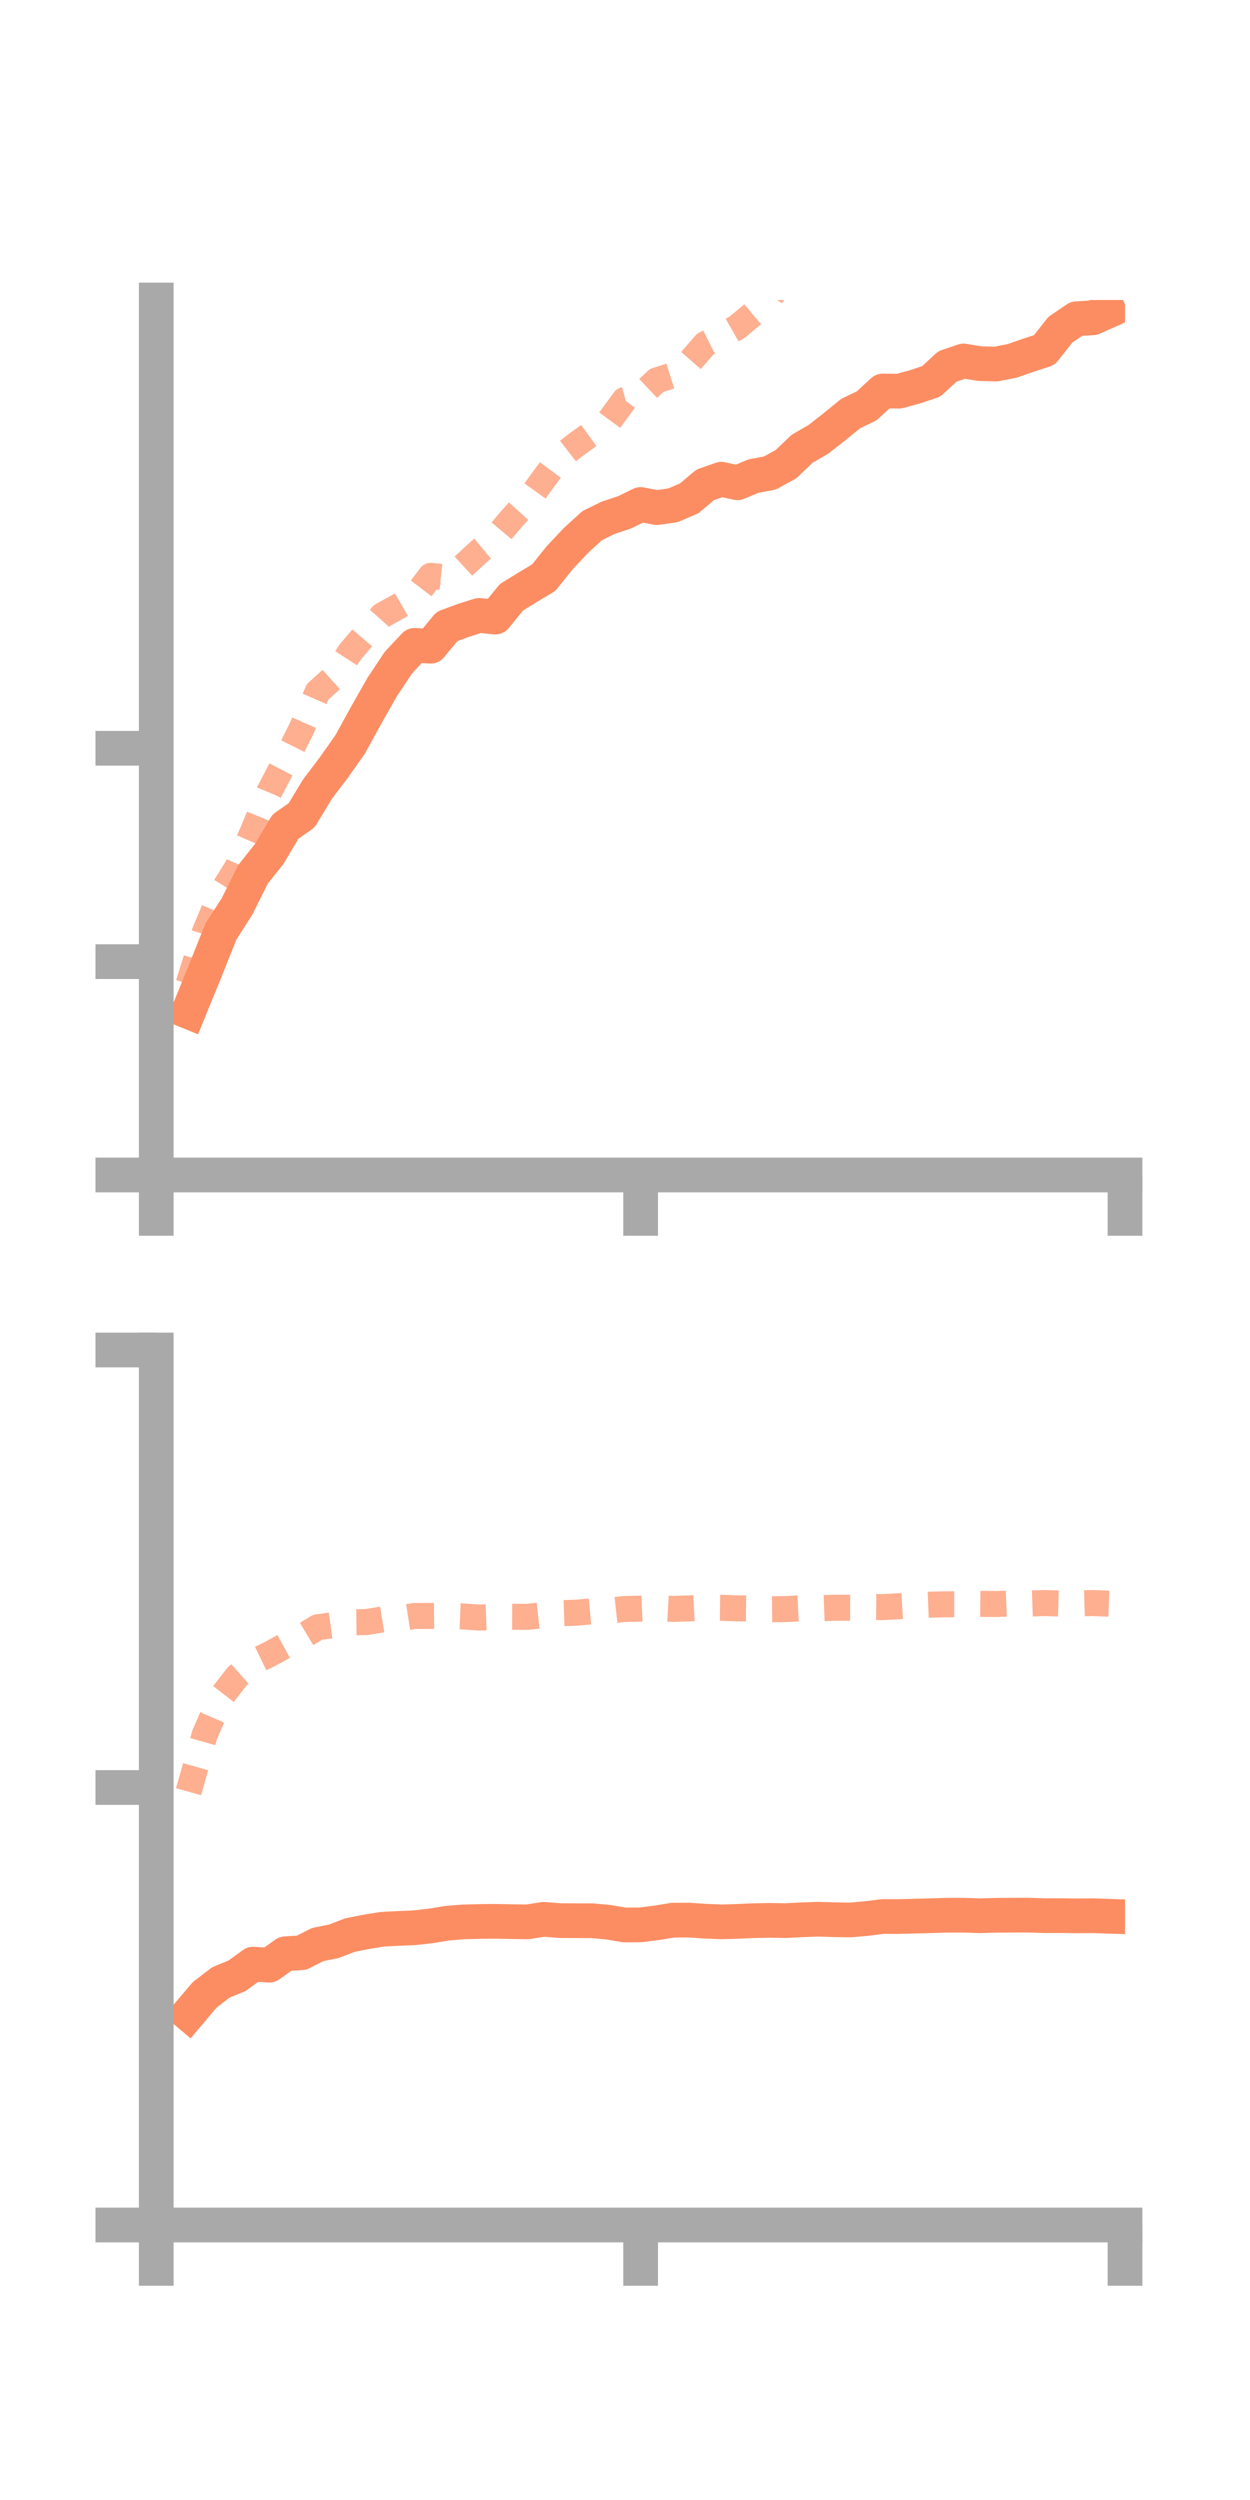 <?xml version="1.0" encoding="utf-8" standalone="no"?>
<!DOCTYPE svg PUBLIC "-//W3C//DTD SVG 1.1//EN"
  "http://www.w3.org/Graphics/SVG/1.1/DTD/svg11.dtd">
<!-- Created with matplotlib (https://matplotlib.org/) -->
<svg height="144pt" version="1.1" viewBox="0 0 72 144" width="72pt" xmlns="http://www.w3.org/2000/svg" xmlns:xlink="http://www.w3.org/1999/xlink">
 <defs>
  <style type="text/css">*{stroke-linecap:butt;stroke-linejoin:round;}</style>
 </defs>
 <g id="figure_1">
  <g id="patch_1">
   <path d="M 0 144 
L 72 144 
L 72 0 
L 0 0 
z
" style="fill:none;"/>
  </g>
  <g id="axes_1">
   <g id="patch_2">
    <path d="M 9 67.68 
L 64.8 67.68 
L 64.8 17.28 
L 9 17.28 
z
" style="fill:none;"/>
   </g>
   <g id="matplotlib.axis_1">
    <g id="xtick_1">
     <g id="line2d_1">
      <defs>
       <path d="M 0 0 
L 0 3.5 
" id="maf0c1e4667" style="stroke:#a9a9a9;stroke-width:2;"/>
      </defs>
      <g>
       <use style="fill:#a9a9a9;stroke:#a9a9a9;stroke-width:2;" x="9" xlink:href="#maf0c1e4667" y="67.68"/>
      </g>
     </g>
    </g>
    <g id="xtick_2">
     <g id="line2d_2">
      <g>
       <use style="fill:#a9a9a9;stroke:#a9a9a9;stroke-width:2;" x="36.9" xlink:href="#maf0c1e4667" y="67.68"/>
      </g>
     </g>
    </g>
    <g id="xtick_3">
     <g id="line2d_3">
      <g>
       <use style="fill:#a9a9a9;stroke:#a9a9a9;stroke-width:2;" x="64.8" xlink:href="#maf0c1e4667" y="67.68"/>
      </g>
     </g>
    </g>
   </g>
   <g id="matplotlib.axis_2">
    <g id="ytick_1">
     <g id="line2d_4">
      <defs>
       <path d="M 0 0 
L -3.5 0 
" id="m0b377b1eb0" style="stroke:#a9a9a9;stroke-width:2;"/>
      </defs>
      <g>
       <use style="fill:#a9a9a9;stroke:#a9a9a9;stroke-width:2;" x="9" xlink:href="#m0b377b1eb0" y="67.68"/>
      </g>
     </g>
    </g>
    <g id="ytick_2">
     <g id="line2d_5">
      <g>
       <use style="fill:#a9a9a9;stroke:#a9a9a9;stroke-width:2;" x="9" xlink:href="#m0b377b1eb0" y="55.39"/>
      </g>
     </g>
    </g>
    <g id="ytick_3">
     <g id="line2d_6">
      <g>
       <use style="fill:#a9a9a9;stroke:#a9a9a9;stroke-width:2;" x="9" xlink:href="#m0b377b1eb0" y="43.1"/>
      </g>
     </g>
    </g>
   </g>
   <g id="line2d_7">
    <path clip-path="url(#pb416084817)" d="M 10.86 58.274 
L 11.79 55.998 
L 12.72 53.666 
L 13.65 52.215 
L 14.58 50.356 
L 15.51 49.184 
L 16.44 47.615 
L 17.37 46.968 
L 18.3 45.435 
L 19.23 44.21 
L 20.16 42.891 
L 21.09 41.201 
L 22.02 39.563 
L 22.95 38.163 
L 23.88 37.174 
L 24.81 37.221 
L 25.74 36.087 
L 26.67 35.742 
L 27.6 35.447 
L 28.53 35.545 
L 29.46 34.402 
L 30.39 33.83 
L 31.32 33.272 
L 32.25 32.111 
L 33.18 31.125 
L 34.11 30.277 
L 35.04 29.82 
L 35.97 29.513 
L 36.9 29.059 
L 37.83 29.239 
L 38.76 29.107 
L 39.69 28.71 
L 40.62 27.929 
L 41.55 27.604 
L 42.48 27.808 
L 43.41 27.42 
L 44.34 27.249 
L 45.27 26.74 
L 46.2 25.85 
L 47.13 25.314 
L 48.06 24.585 
L 48.99 23.827 
L 49.92 23.377 
L 50.85 22.522 
L 51.78 22.532 
L 52.71 22.28 
L 53.64 21.967 
L 54.57 21.107 
L 55.5 20.792 
L 56.43 20.945 
L 57.36 20.97 
L 58.29 20.791 
L 59.22 20.466 
L 60.15 20.166 
L 61.08 18.989 
L 62.01 18.359 
L 62.94 18.308 
L 63.87 17.895 
" style="fill:none;stroke:#fc8d62;stroke-linecap:square;stroke-width:2;"/>
   </g>
   <g id="line2d_8">
    <path clip-path="url(#pb416084817)" d="M 10.86 56.677 
L 11.79 53.712 
L 12.72 51.488 
L 13.65 49.992 
L 14.58 47.867 
L 15.51 45.609 
L 16.44 43.821 
L 17.37 41.971 
L 18.3 39.846 
L 19.23 39.009 
L 20.16 37.572 
L 21.09 36.48 
L 22.02 35.442 
L 22.95 34.928 
L 23.88 34.387 
L 24.81 33.168 
L 25.74 33.266 
L 26.67 32.626 
L 27.6 31.769 
L 28.53 30.999 
L 29.46 29.898 
L 30.39 28.872 
L 31.32 27.586 
L 32.25 26.337 
L 33.18 25.617 
L 34.11 24.941 
L 35.04 24.309 
L 35.97 23.04 
L 36.9 22.782 
L 37.83 21.909 
L 38.76 21.617 
L 39.69 20.889 
L 40.62 19.822 
L 41.55 19.363 
L 42.48 18.834 
L 43.41 18.053 
L 44.34 17.169 
L 45.27 15.811 
L 46.2 15.777 
L 47.13 14.943 
L 48.06 14.613 
L 48.99 13.146 
L 49.92 12.605 
L 50.85 12.02 
L 51.78 10.554 
L 52.71 9.79 
L 53.64 8.451 
L 54.57 8.282 
L 55.5 7.57 
L 56.43 7.594 
L 57.36 6.061 
L 58.29 5.2 
L 59.22 5.411 
L 60.15 4.968 
L 61.08 4.617 
L 62.01 3.553 
L 62.94 2.765 
L 63.87 2.42 
" style="fill:none;stroke:#fc8d62;stroke-dasharray:1.5,1.5;stroke-dashoffset:0;stroke-opacity:0.7;stroke-width:1.5;"/>
   </g>
   <g id="patch_3">
    <path d="M 9 67.68 
L 9 17.28 
" style="fill:none;stroke:#a9a9a9;stroke-linecap:square;stroke-linejoin:miter;stroke-width:2;"/>
   </g>
   <g id="patch_4">
    <path d="M 64.8 67.68 
L 64.8 17.28 
" style="fill:none;"/>
   </g>
   <g id="patch_5">
    <path d="M 9 67.68 
L 64.8 67.68 
" style="fill:none;stroke:#a9a9a9;stroke-linecap:square;stroke-linejoin:miter;stroke-width:2;"/>
   </g>
   <g id="patch_6">
    <path d="M 9 17.28 
L 64.8 17.28 
" style="fill:none;"/>
   </g>
  </g>
  <g id="axes_2">
   <g id="patch_7">
    <path d="M 9 128.16 
L 64.8 128.16 
L 64.8 77.76 
L 9 77.76 
z
" style="fill:none;"/>
   </g>
   <g id="matplotlib.axis_3">
    <g id="xtick_4">
     <g id="line2d_9">
      <g>
       <use style="fill:#a9a9a9;stroke:#a9a9a9;stroke-width:2;" x="9" xlink:href="#maf0c1e4667" y="128.16"/>
      </g>
     </g>
    </g>
    <g id="xtick_5">
     <g id="line2d_10">
      <g>
       <use style="fill:#a9a9a9;stroke:#a9a9a9;stroke-width:2;" x="36.9" xlink:href="#maf0c1e4667" y="128.16"/>
      </g>
     </g>
    </g>
    <g id="xtick_6">
     <g id="line2d_11">
      <g>
       <use style="fill:#a9a9a9;stroke:#a9a9a9;stroke-width:2;" x="64.8" xlink:href="#maf0c1e4667" y="128.16"/>
      </g>
     </g>
    </g>
   </g>
   <g id="matplotlib.axis_4">
    <g id="ytick_4">
     <g id="line2d_12">
      <g>
       <use style="fill:#a9a9a9;stroke:#a9a9a9;stroke-width:2;" x="9" xlink:href="#m0b377b1eb0" y="128.16"/>
      </g>
     </g>
    </g>
    <g id="ytick_5">
     <g id="line2d_13">
      <g>
       <use style="fill:#a9a9a9;stroke:#a9a9a9;stroke-width:2;" x="9" xlink:href="#m0b377b1eb0" y="102.96"/>
      </g>
     </g>
    </g>
    <g id="ytick_6">
     <g id="line2d_14">
      <g>
       <use style="fill:#a9a9a9;stroke:#a9a9a9;stroke-width:2;" x="9" xlink:href="#m0b377b1eb0" y="77.76"/>
      </g>
     </g>
    </g>
   </g>
   <g id="line2d_15">
    <path clip-path="url(#p6d2fa376bf)" d="M 10.86 116.002 
L 11.79 114.904 
L 12.72 114.189 
L 13.65 113.807 
L 14.58 113.134 
L 15.51 113.195 
L 16.44 112.536 
L 17.37 112.479 
L 18.3 112.006 
L 19.23 111.82 
L 20.16 111.461 
L 21.09 111.276 
L 22.02 111.125 
L 22.95 111.078 
L 23.88 111.038 
L 24.81 110.934 
L 25.74 110.779 
L 26.67 110.703 
L 27.6 110.679 
L 28.53 110.669 
L 29.46 110.686 
L 30.39 110.699 
L 31.32 110.554 
L 32.25 110.626 
L 33.18 110.633 
L 34.11 110.636 
L 35.04 110.719 
L 35.97 110.879 
L 36.9 110.872 
L 37.83 110.754 
L 38.76 110.602 
L 39.69 110.598 
L 40.62 110.662 
L 41.55 110.699 
L 42.48 110.672 
L 43.41 110.63 
L 44.34 110.614 
L 45.27 110.628 
L 46.2 110.579 
L 47.13 110.548 
L 48.06 110.576 
L 48.99 110.59 
L 49.92 110.508 
L 50.85 110.389 
L 51.78 110.393 
L 52.71 110.369 
L 53.64 110.345 
L 54.57 110.315 
L 55.5 110.315 
L 56.43 110.348 
L 57.36 110.321 
L 58.29 110.314 
L 59.22 110.311 
L 60.15 110.342 
L 61.08 110.342 
L 62.01 110.354 
L 62.94 110.346 
L 63.87 110.376 
" style="fill:none;stroke:#fc8d62;stroke-linecap:square;stroke-width:2;"/>
   </g>
   <g id="line2d_16">
    <path clip-path="url(#p6d2fa376bf)" d="M 10.86 103.204 
L 11.79 99.92 
L 12.72 97.773 
L 13.65 96.573 
L 14.58 95.742 
L 15.51 95.29 
L 16.44 94.782 
L 17.37 94.289 
L 18.3 93.73 
L 19.23 93.603 
L 20.16 93.443 
L 21.09 93.434 
L 22.02 93.282 
L 22.95 93.227 
L 23.88 93.081 
L 24.81 93.078 
L 25.74 93.069 
L 26.67 93.106 
L 27.6 93.171 
L 28.53 93.138 
L 29.46 93.126 
L 30.39 93.129 
L 31.32 93.031 
L 32.25 92.922 
L 33.18 92.893 
L 34.11 92.81 
L 35.04 92.781 
L 35.97 92.678 
L 36.9 92.66 
L 37.83 92.621 
L 38.76 92.673 
L 39.69 92.645 
L 40.62 92.596 
L 41.55 92.608 
L 42.48 92.643 
L 43.41 92.649 
L 44.34 92.695 
L 45.27 92.682 
L 46.2 92.636 
L 47.13 92.64 
L 48.06 92.606 
L 48.99 92.607 
L 49.92 92.562 
L 50.85 92.57 
L 51.78 92.519 
L 52.71 92.464 
L 53.64 92.428 
L 54.57 92.407 
L 55.5 92.407 
L 56.43 92.382 
L 57.36 92.392 
L 58.29 92.357 
L 59.22 92.367 
L 60.15 92.335 
L 61.08 92.362 
L 62.01 92.362 
L 62.94 92.335 
L 63.87 92.371 
" style="fill:none;stroke:#fc8d62;stroke-dasharray:1.5,1.5;stroke-dashoffset:0;stroke-opacity:0.7;stroke-width:1.5;"/>
   </g>
   <g id="patch_8">
    <path d="M 9 128.16 
L 9 77.76 
" style="fill:none;stroke:#a9a9a9;stroke-linecap:square;stroke-linejoin:miter;stroke-width:2;"/>
   </g>
   <g id="patch_9">
    <path d="M 64.8 128.16 
L 64.8 77.76 
" style="fill:none;"/>
   </g>
   <g id="patch_10">
    <path d="M 9 128.16 
L 64.8 128.16 
" style="fill:none;stroke:#a9a9a9;stroke-linecap:square;stroke-linejoin:miter;stroke-width:2;"/>
   </g>
   <g id="patch_11">
    <path d="M 9 77.76 
L 64.8 77.76 
" style="fill:none;"/>
   </g>
  </g>
 </g>
 <defs>
  <clipPath id="pb416084817">
   <rect height="50.4" width="55.8" x="9" y="17.28"/>
  </clipPath>
  <clipPath id="p6d2fa376bf">
   <rect height="50.4" width="55.8" x="9" y="77.76"/>
  </clipPath>
 </defs>
</svg>
